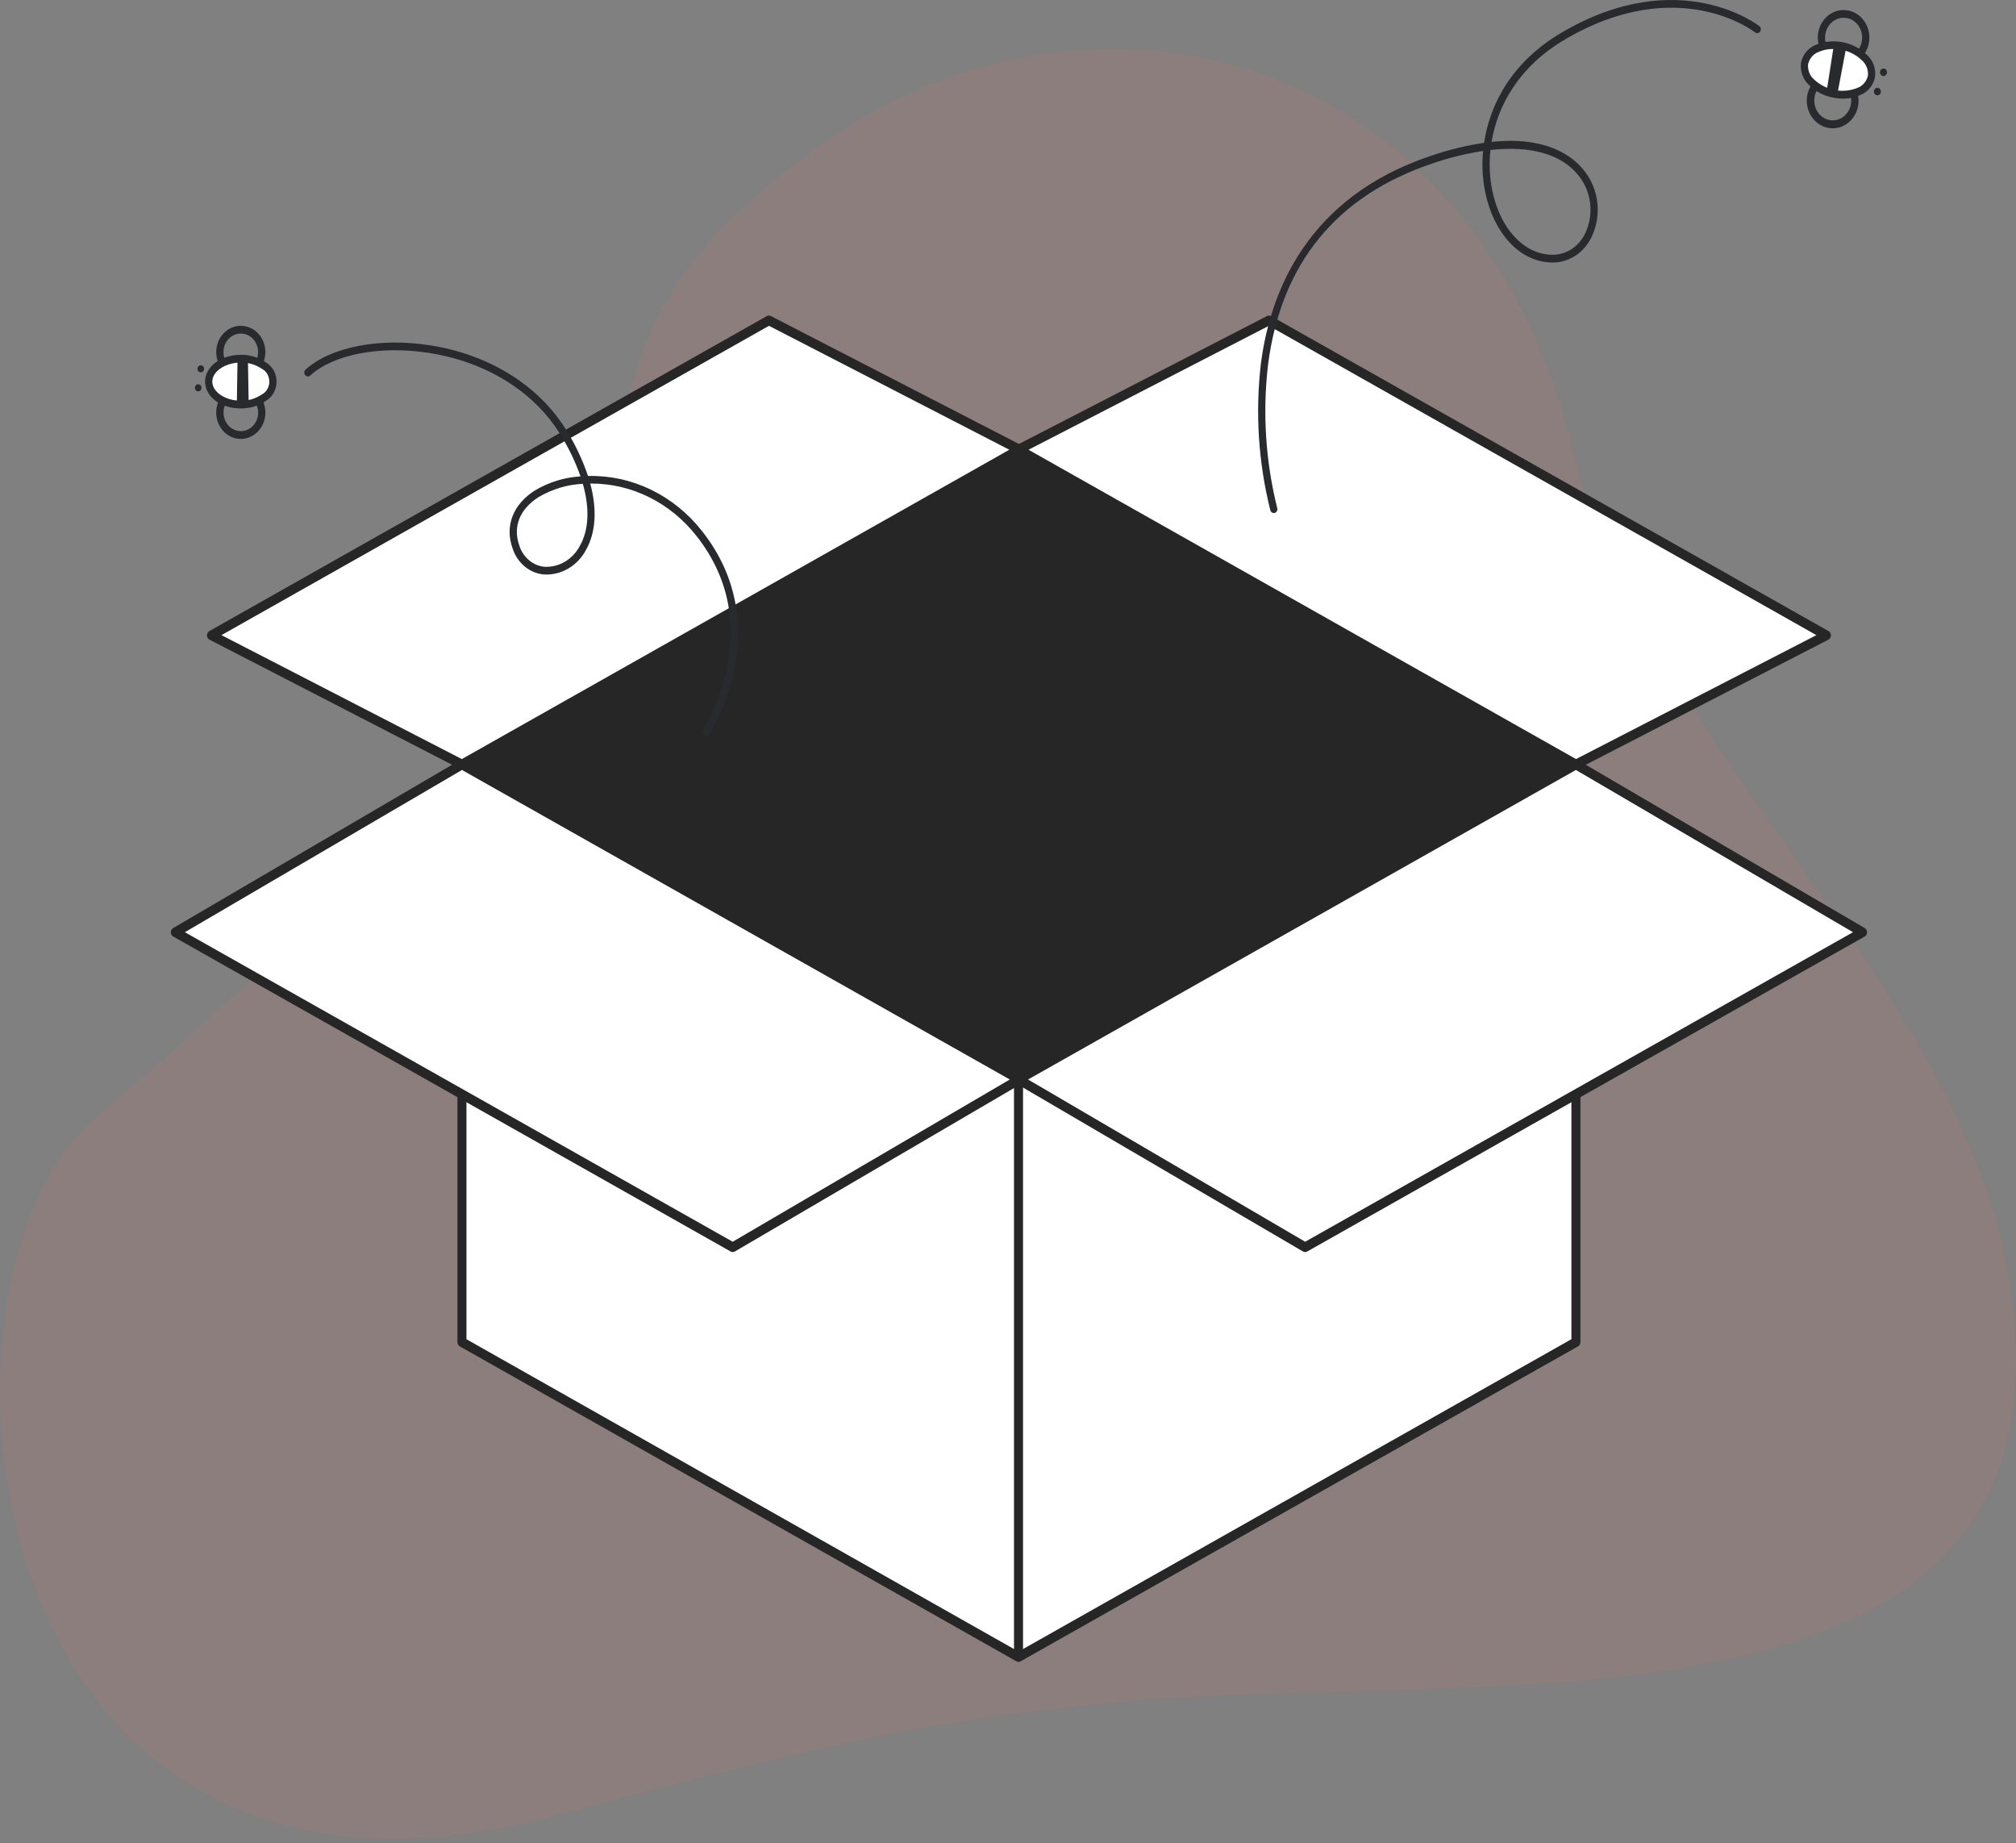 <svg width="303" height="277" viewBox="0 0 303 277" fill="none" xmlns="http://www.w3.org/2000/svg">
<rect x="0" y="0" width="303" height="277" fill="#808080" stroke="none"/>
<path opacity="0.1" d="M301.611 190.489C293.335 145.855 244.85 110.182 235.394 63.67C218.206 4.494 161.556 -4.862 124.744 20.838C66.414 61.56 128.64 71.666 14.274 168.012C-13.965 191.802 -4.967 296.816 83.873 272.715C131.682 259.746 146.216 257.926 167.721 255.79C221.925 250.408 315.502 265.414 301.611 190.489Z" fill="#FF735C"/>
<path d="M236.857 201.676L153.079 249.001L69.428 201.676V130.212H236.857V201.676Z" fill="white"/>
<path d="M153.079 249.727C152.969 249.727 152.86 249.698 152.762 249.642L69.113 202.317C69.004 202.256 68.913 202.164 68.85 202.051C68.786 201.939 68.752 201.81 68.752 201.679V130.212C68.752 130.02 68.823 129.835 68.951 129.699C69.078 129.563 69.25 129.487 69.43 129.487H236.857C237.037 129.487 237.21 129.563 237.337 129.699C237.464 129.835 237.536 130.02 237.536 130.212V201.676C237.535 201.808 237.501 201.937 237.438 202.049C237.374 202.162 237.283 202.254 237.174 202.315L153.396 249.64C153.299 249.696 153.19 249.726 153.079 249.727ZM70.107 201.24L153.079 248.18L236.179 201.239V130.938H70.107V201.24Z" fill="#262626"/>
<path d="M236.857 114.877L153.079 67.553L190.726 48.145L274.504 95.47L236.857 114.877Z" fill="white"/>
<path d="M236.857 115.603C236.747 115.603 236.638 115.575 236.54 115.52L152.762 68.195C152.651 68.132 152.559 68.037 152.495 67.921C152.431 67.806 152.399 67.674 152.401 67.539C152.403 67.405 152.44 67.274 152.508 67.161C152.576 67.048 152.671 66.957 152.785 66.898L190.431 47.49C190.527 47.441 190.632 47.416 190.738 47.418C190.845 47.42 190.949 47.449 191.043 47.503L274.821 94.828C274.932 94.891 275.024 94.985 275.088 95.101C275.152 95.216 275.184 95.349 275.182 95.483C275.18 95.617 275.143 95.748 275.075 95.861C275.007 95.974 274.911 96.065 274.798 96.123L237.152 115.531C237.06 115.579 236.959 115.603 236.857 115.603ZM154.585 67.581L236.871 114.063L272.998 95.439L190.712 48.959L154.585 67.581Z" fill="#262626"/>
<path d="M69.428 114.877L153.206 67.553L115.559 48.145L31.782 95.47L69.428 114.877Z" fill="white"/>
<path d="M69.428 115.603C69.326 115.603 69.225 115.579 69.133 115.531L31.489 96.123C31.376 96.065 31.28 95.974 31.212 95.861C31.145 95.748 31.108 95.617 31.105 95.483C31.103 95.349 31.136 95.216 31.199 95.101C31.263 94.985 31.356 94.891 31.467 94.828L115.244 47.503C115.338 47.449 115.443 47.42 115.549 47.418C115.655 47.416 115.761 47.441 115.856 47.49L153.503 66.898C153.616 66.957 153.712 67.048 153.779 67.161C153.847 67.274 153.884 67.405 153.886 67.539C153.889 67.674 153.856 67.806 153.792 67.921C153.729 68.037 153.636 68.132 153.525 68.195L69.747 115.52C69.649 115.575 69.539 115.604 69.428 115.603ZM33.287 95.44L69.414 114.064L151.7 67.582L115.574 48.959L33.287 95.44Z" fill="#262626"/>
<path d="M69.428 114.877L153.206 162.202L110.13 187.417L26.352 140.092L69.428 114.877Z" fill="white"/>
<path d="M110.13 188.142C110.02 188.142 109.911 188.114 109.813 188.058L26.035 140.733C25.927 140.672 25.837 140.58 25.773 140.468C25.71 140.356 25.676 140.228 25.675 140.097C25.674 139.966 25.706 139.837 25.768 139.724C25.83 139.612 25.919 139.519 26.027 139.456L69.103 114.241C69.201 114.183 69.311 114.153 69.423 114.152C69.536 114.151 69.646 114.18 69.745 114.236L153.523 161.561C153.631 161.623 153.722 161.714 153.785 161.826C153.849 161.938 153.883 162.066 153.884 162.197C153.885 162.328 153.852 162.457 153.79 162.57C153.728 162.683 153.639 162.776 153.532 162.839L110.456 188.054C110.356 188.112 110.244 188.142 110.13 188.142ZM27.786 140.08L110.124 186.593L151.773 162.213L69.434 115.701L27.786 140.08Z" fill="#262626"/>
<path d="M236.857 114.877L153.08 162.202L196.155 187.417L279.933 140.092L236.857 114.877Z" fill="white"/>
<path d="M196.156 188.142C196.042 188.142 195.93 188.112 195.831 188.054L152.755 162.839C152.648 162.776 152.558 162.683 152.496 162.57C152.434 162.457 152.402 162.328 152.403 162.197C152.404 162.066 152.438 161.938 152.501 161.826C152.565 161.714 152.655 161.623 152.764 161.561L236.541 114.236C236.64 114.18 236.751 114.151 236.863 114.152C236.975 114.153 237.086 114.183 237.184 114.241L280.26 139.456C280.367 139.519 280.456 139.612 280.518 139.724C280.58 139.837 280.613 139.966 280.612 140.097C280.611 140.228 280.577 140.356 280.513 140.468C280.45 140.58 280.359 140.672 280.251 140.733L196.473 188.058C196.376 188.114 196.267 188.142 196.156 188.142ZM154.514 162.213L196.163 186.593L278.502 140.08L236.853 115.701L154.514 162.213Z" fill="#262626"/>
<path d="M153.206 67.553L69.428 114.877L153.079 162.202L236.857 114.877L153.206 67.553Z" fill="#262626"/>
<path d="M153.758 162.202H152.401V249.001H153.758V162.202Z" fill="#262626"/>
<path d="M106.141 110.581C106.028 110.581 105.919 110.544 105.827 110.474C105.71 110.385 105.63 110.249 105.606 110.097C105.582 109.946 105.615 109.79 105.698 109.664C105.799 109.513 115.611 94.341 104.657 80.509C102.718 78.048 100.3 76.07 97.571 74.715C94.842 73.359 91.869 72.658 88.861 72.661H88.713C89.753 76.525 89.567 79.962 88.094 82.598C87.467 83.79 86.541 84.77 85.42 85.428C84.3 86.087 83.03 86.398 81.753 86.326C80.696 86.234 79.688 85.813 78.851 85.117C78.014 84.421 77.385 83.478 77.041 82.406C75.837 79.044 77.096 75.786 80.414 73.686C82.516 72.446 84.852 71.727 87.249 71.583C86.469 69.372 85.455 67.264 84.227 65.299C80.272 58.839 73.063 54.366 64.449 53.029C57.149 51.896 50.153 53.231 46.624 56.428C46.514 56.527 46.371 56.576 46.228 56.563C46.084 56.55 45.952 56.477 45.858 56.359C45.765 56.242 45.72 56.09 45.732 55.936C45.744 55.783 45.812 55.641 45.922 55.541C49.678 52.139 57.011 50.701 64.605 51.883C73.527 53.268 81.009 57.927 85.136 64.666C86.473 66.803 87.561 69.107 88.376 71.527C91.621 71.444 94.843 72.14 97.804 73.565C100.765 74.99 103.388 77.108 105.483 79.761C116.989 94.289 106.686 110.18 106.581 110.339C106.531 110.414 106.465 110.475 106.388 110.517C106.311 110.559 106.227 110.581 106.141 110.581ZM87.601 72.703C85.277 72.809 83.008 73.487 80.969 74.685C78.105 76.498 77.044 79.161 78.058 81.99C78.332 82.857 78.837 83.62 79.511 84.184C80.184 84.749 80.997 85.092 81.849 85.17C82.923 85.222 83.989 84.953 84.927 84.393C85.866 83.834 86.641 83.006 87.165 82.003C88.517 79.582 88.641 76.363 87.599 72.703H87.601Z" fill="#292A2E"/>
<path d="M37.253 65.79C36.331 66.087 35.336 65.986 34.482 65.51C33.627 65.034 32.981 64.22 32.679 63.242C32.377 62.263 32.444 61.197 32.867 60.271C33.289 59.345 34.032 58.632 34.939 58.283C35.845 57.934 36.843 57.978 37.72 58.404C38.597 58.831 39.283 59.607 39.634 60.566C39.984 61.526 39.97 62.594 39.594 63.543C39.219 64.492 38.512 65.247 37.625 65.647C37.503 65.702 37.379 65.75 37.253 65.79ZM35.448 59.338C35.36 59.366 35.274 59.399 35.189 59.437C34.564 59.719 34.067 60.251 33.803 60.919C33.54 61.587 33.53 62.338 33.777 63.014C34.024 63.689 34.507 64.234 35.125 64.534C35.742 64.834 36.444 64.864 37.082 64.618C37.72 64.372 38.242 63.87 38.539 63.217C38.835 62.565 38.882 61.815 38.669 61.127C38.456 60.438 38 59.866 37.399 59.532C36.797 59.198 36.097 59.128 35.448 59.338Z" fill="#292A2E"/>
<path d="M37.247 56.691C36.374 56.969 35.436 56.893 34.612 56.477C33.789 56.06 33.138 55.333 32.786 54.435C32.504 53.715 32.427 52.921 32.566 52.154C32.705 51.388 33.054 50.682 33.568 50.128C34.082 49.573 34.738 49.194 35.454 49.038C36.169 48.882 36.912 48.957 37.588 49.252C38.264 49.548 38.843 50.051 39.251 50.699C39.659 51.346 39.879 52.109 39.882 52.89C39.885 53.671 39.672 54.435 39.269 55.086C38.866 55.738 38.291 56.246 37.618 56.548C37.497 56.603 37.373 56.65 37.247 56.691ZM35.444 50.238C35.355 50.266 35.267 50.3 35.181 50.338C34.544 50.624 34.04 51.169 33.778 51.853C33.517 52.537 33.52 53.304 33.787 53.985C33.982 54.482 34.307 54.908 34.723 55.211C35.14 55.514 35.629 55.682 36.133 55.694C36.636 55.706 37.132 55.562 37.56 55.279C37.989 54.995 38.331 54.586 38.547 54.099C38.762 53.612 38.84 53.068 38.773 52.535C38.706 52.001 38.495 51.499 38.167 51.091C37.839 50.682 37.407 50.384 36.923 50.233C36.44 50.081 35.926 50.083 35.444 50.238Z" fill="#292A2E"/>
<path d="M36.193 60.797C38.859 60.797 41.021 59.253 41.021 57.349C41.021 55.444 38.859 53.9 36.193 53.9C33.527 53.9 31.366 55.444 31.366 57.349C31.366 59.253 33.527 60.797 36.193 60.797Z" fill="white"/>
<path d="M38.33 61.051C37.638 61.27 36.92 61.38 36.198 61.379C33.186 61.379 30.823 59.613 30.823 57.354C30.823 55.094 33.179 53.323 36.19 53.319C37.502 53.292 38.794 53.676 39.906 54.423C40.405 54.701 40.824 55.12 41.116 55.635C41.408 56.15 41.563 56.74 41.564 57.343C41.564 57.945 41.41 58.536 41.119 59.051C40.828 59.567 40.41 59.987 39.911 60.266C39.423 60.61 38.89 60.874 38.33 61.051ZM34.387 54.757C32.937 55.222 31.908 56.224 31.909 57.351C31.909 58.906 33.873 60.217 36.198 60.215C37.296 60.24 38.378 59.922 39.31 59.3C39.66 59.127 39.956 58.852 40.163 58.505C40.37 58.158 40.481 57.755 40.48 57.343C40.48 56.931 40.369 56.529 40.161 56.182C39.953 55.836 39.657 55.56 39.307 55.389C38.374 54.768 37.292 54.452 36.194 54.48C35.582 54.478 34.974 54.571 34.387 54.757Z" fill="#292A2E"/>
<path d="M37.377 60.692L37.263 53.985L35.704 53.918L35.595 60.771L37.377 60.692Z" fill="#292A2E"/>
<path d="M29.788 58.808C30.064 58.808 30.287 58.569 30.287 58.275C30.287 57.98 30.064 57.742 29.788 57.742C29.513 57.742 29.29 57.98 29.29 58.275C29.29 58.569 29.513 58.808 29.788 58.808Z" fill="#292A2E"/>
<path d="M30.177 55.956C30.453 55.956 30.676 55.717 30.676 55.423C30.676 55.128 30.453 54.889 30.177 54.889C29.902 54.889 29.679 55.128 29.679 55.423C29.679 55.717 29.902 55.956 30.177 55.956Z" fill="#292A2E"/>
<path d="M191.447 77.093C191.33 77.093 191.217 77.053 191.124 76.98C191.03 76.906 190.962 76.802 190.928 76.683C189.127 69.49 188.646 61.993 189.513 54.605C190.916 43.804 196.485 29.63 215.046 23.423C217.658 22.525 220.337 21.868 223.053 21.459C223.928 15.617 227.255 9.28 234.695 4.907C252.374 -5.482 264.315 3.839 264.434 3.935C264.549 4.027 264.625 4.165 264.645 4.317C264.666 4.47 264.629 4.624 264.542 4.748C264.456 4.871 264.327 4.952 264.185 4.974C264.042 4.996 263.897 4.956 263.782 4.864C263.669 4.773 252.257 -4.089 235.219 5.926C228.266 10.012 225.084 15.877 224.179 21.321C232.365 20.459 236.286 23.38 238.045 25.586C239.134 26.912 239.833 28.552 240.057 30.301C240.28 32.05 240.018 33.83 239.302 35.421C238.736 36.706 237.819 37.778 236.671 38.494C235.524 39.21 234.201 39.537 232.876 39.432C228.304 39.146 224.521 35.032 223.238 28.953C222.815 26.894 222.703 24.777 222.905 22.681C220.35 23.074 217.83 23.694 215.371 24.534C200.905 29.372 192.568 39.545 190.588 54.768C189.739 61.989 190.207 69.316 191.966 76.346C191.99 76.433 191.996 76.525 191.982 76.614C191.967 76.704 191.934 76.788 191.883 76.861C191.833 76.934 191.767 76.994 191.691 77.035C191.615 77.076 191.531 77.097 191.447 77.097V77.093ZM224.012 22.536C223.786 24.592 223.882 26.674 224.297 28.696C225.471 34.258 228.863 38.017 232.94 38.273C234.051 38.358 235.16 38.082 236.122 37.481C237.084 36.88 237.853 35.982 238.33 34.905C238.95 33.518 239.176 31.967 238.978 30.444C238.781 28.921 238.168 27.494 237.218 26.341C234.679 23.154 230.046 21.868 224.012 22.536Z" fill="#292A2E"/>
<path d="M277.081 9.804C276.349 9.802 275.633 9.579 275.015 9.161C274.398 8.743 273.903 8.146 273.588 7.44C273.274 6.734 273.152 5.947 273.238 5.171C273.324 4.394 273.613 3.659 274.072 3.05C274.532 2.442 275.143 1.985 275.835 1.732C276.527 1.479 277.271 1.441 277.983 1.621C278.694 1.801 279.344 2.193 279.856 2.751C280.368 3.309 280.722 4.011 280.878 4.775C280.999 5.381 280.993 6.009 280.859 6.611C280.724 7.214 280.466 7.777 280.102 8.259C279.738 8.741 279.277 9.13 278.755 9.397C278.232 9.665 277.66 9.803 277.081 9.804ZM277.089 2.671C276.511 2.67 275.948 2.862 275.477 3.219C275.005 3.575 274.649 4.08 274.457 4.662C274.264 5.245 274.246 5.876 274.404 6.471C274.561 7.065 274.887 7.592 275.337 7.98C275.786 8.367 276.337 8.596 276.913 8.635C277.49 8.674 278.063 8.521 278.555 8.196C279.046 7.872 279.431 7.392 279.657 6.824C279.883 6.256 279.939 5.626 279.816 5.023C279.684 4.355 279.34 3.756 278.844 3.328C278.347 2.899 277.727 2.667 277.089 2.671Z" fill="#292A2E"/>
<path d="M275.446 19.281C274.451 19.281 273.494 18.872 272.771 18.14C272.049 17.408 271.617 16.408 271.563 15.345C271.51 14.282 271.84 13.238 272.484 12.428C273.129 11.617 274.04 11.101 275.029 10.987C276.018 10.873 277.011 11.169 277.803 11.814C278.594 12.459 279.124 13.404 279.284 14.454C279.444 15.505 279.221 16.581 278.662 17.461C278.102 18.341 277.248 18.958 276.276 19.185C276.003 19.249 275.725 19.281 275.446 19.281ZM275.46 12.147C275.259 12.147 275.059 12.17 274.862 12.216C274.169 12.379 273.56 12.82 273.161 13.448C272.763 14.077 272.604 14.845 272.719 15.594C272.833 16.344 273.212 17.018 273.777 17.478C274.342 17.938 275.05 18.148 275.756 18.067C276.462 17.985 277.112 17.617 277.572 17.039C278.032 16.46 278.267 15.715 278.229 14.957C278.191 14.198 277.883 13.484 277.368 12.962C276.852 12.439 276.17 12.148 275.46 12.147Z" fill="#292A2E"/>
<path d="M281.277 11.5C281.619 9.517 279.645 7.464 276.869 6.916C274.092 6.369 271.564 7.532 271.222 9.516C270.88 11.499 272.853 13.551 275.63 14.099C278.406 14.647 280.934 13.483 281.277 11.5Z" fill="white"/>
<path d="M276.997 14.816C276.505 14.815 276.014 14.767 275.531 14.671C274.166 14.428 272.896 13.765 271.878 12.763C271.432 12.356 271.089 11.836 270.881 11.25C270.673 10.664 270.607 10.032 270.688 9.411C270.82 8.8 271.093 8.235 271.482 7.767C271.872 7.299 272.366 6.944 272.918 6.734C274.209 6.212 275.61 6.078 276.967 6.346C278.325 6.614 279.588 7.274 280.62 8.254C281.066 8.661 281.409 9.181 281.617 9.767C281.824 10.353 281.891 10.985 281.81 11.606C281.678 12.217 281.405 12.782 281.015 13.25C280.626 13.718 280.132 14.073 279.58 14.283C278.761 14.645 277.883 14.826 276.997 14.816ZM275.497 7.361C274.76 7.351 274.029 7.501 273.347 7.801C272.961 7.939 272.613 8.178 272.336 8.496C272.058 8.814 271.859 9.201 271.756 9.622C271.711 10.054 271.768 10.492 271.922 10.895C272.075 11.298 272.32 11.654 272.634 11.93C273.513 12.75 274.581 13.302 275.727 13.528C276.873 13.754 278.056 13.647 279.149 13.216C279.535 13.078 279.883 12.839 280.161 12.521C280.438 12.203 280.638 11.816 280.74 11.395C280.785 10.963 280.728 10.525 280.575 10.122C280.421 9.719 280.176 9.363 279.862 9.087C278.997 8.244 277.922 7.688 276.767 7.488C276.349 7.405 275.925 7.363 275.499 7.361H275.497Z" fill="#292A2E"/>
<path d="M275.622 6.783L274.531 13.789L276.141 14.182L277.492 7.069L275.622 6.783Z" fill="#292A2E"/>
<path d="M282.167 14.321C282.459 14.321 282.695 14.068 282.695 13.756C282.695 13.444 282.459 13.192 282.167 13.192C281.876 13.192 281.639 13.444 281.639 13.756C281.639 14.068 281.876 14.321 282.167 14.321Z" fill="#292A2E"/>
<path d="M283.087 11.431C283.378 11.431 283.615 11.178 283.615 10.867C283.615 10.555 283.378 10.302 283.087 10.302C282.796 10.302 282.559 10.555 282.559 10.867C282.559 11.178 282.796 11.431 283.087 11.431Z" fill="#292A2E"/>
</svg>
